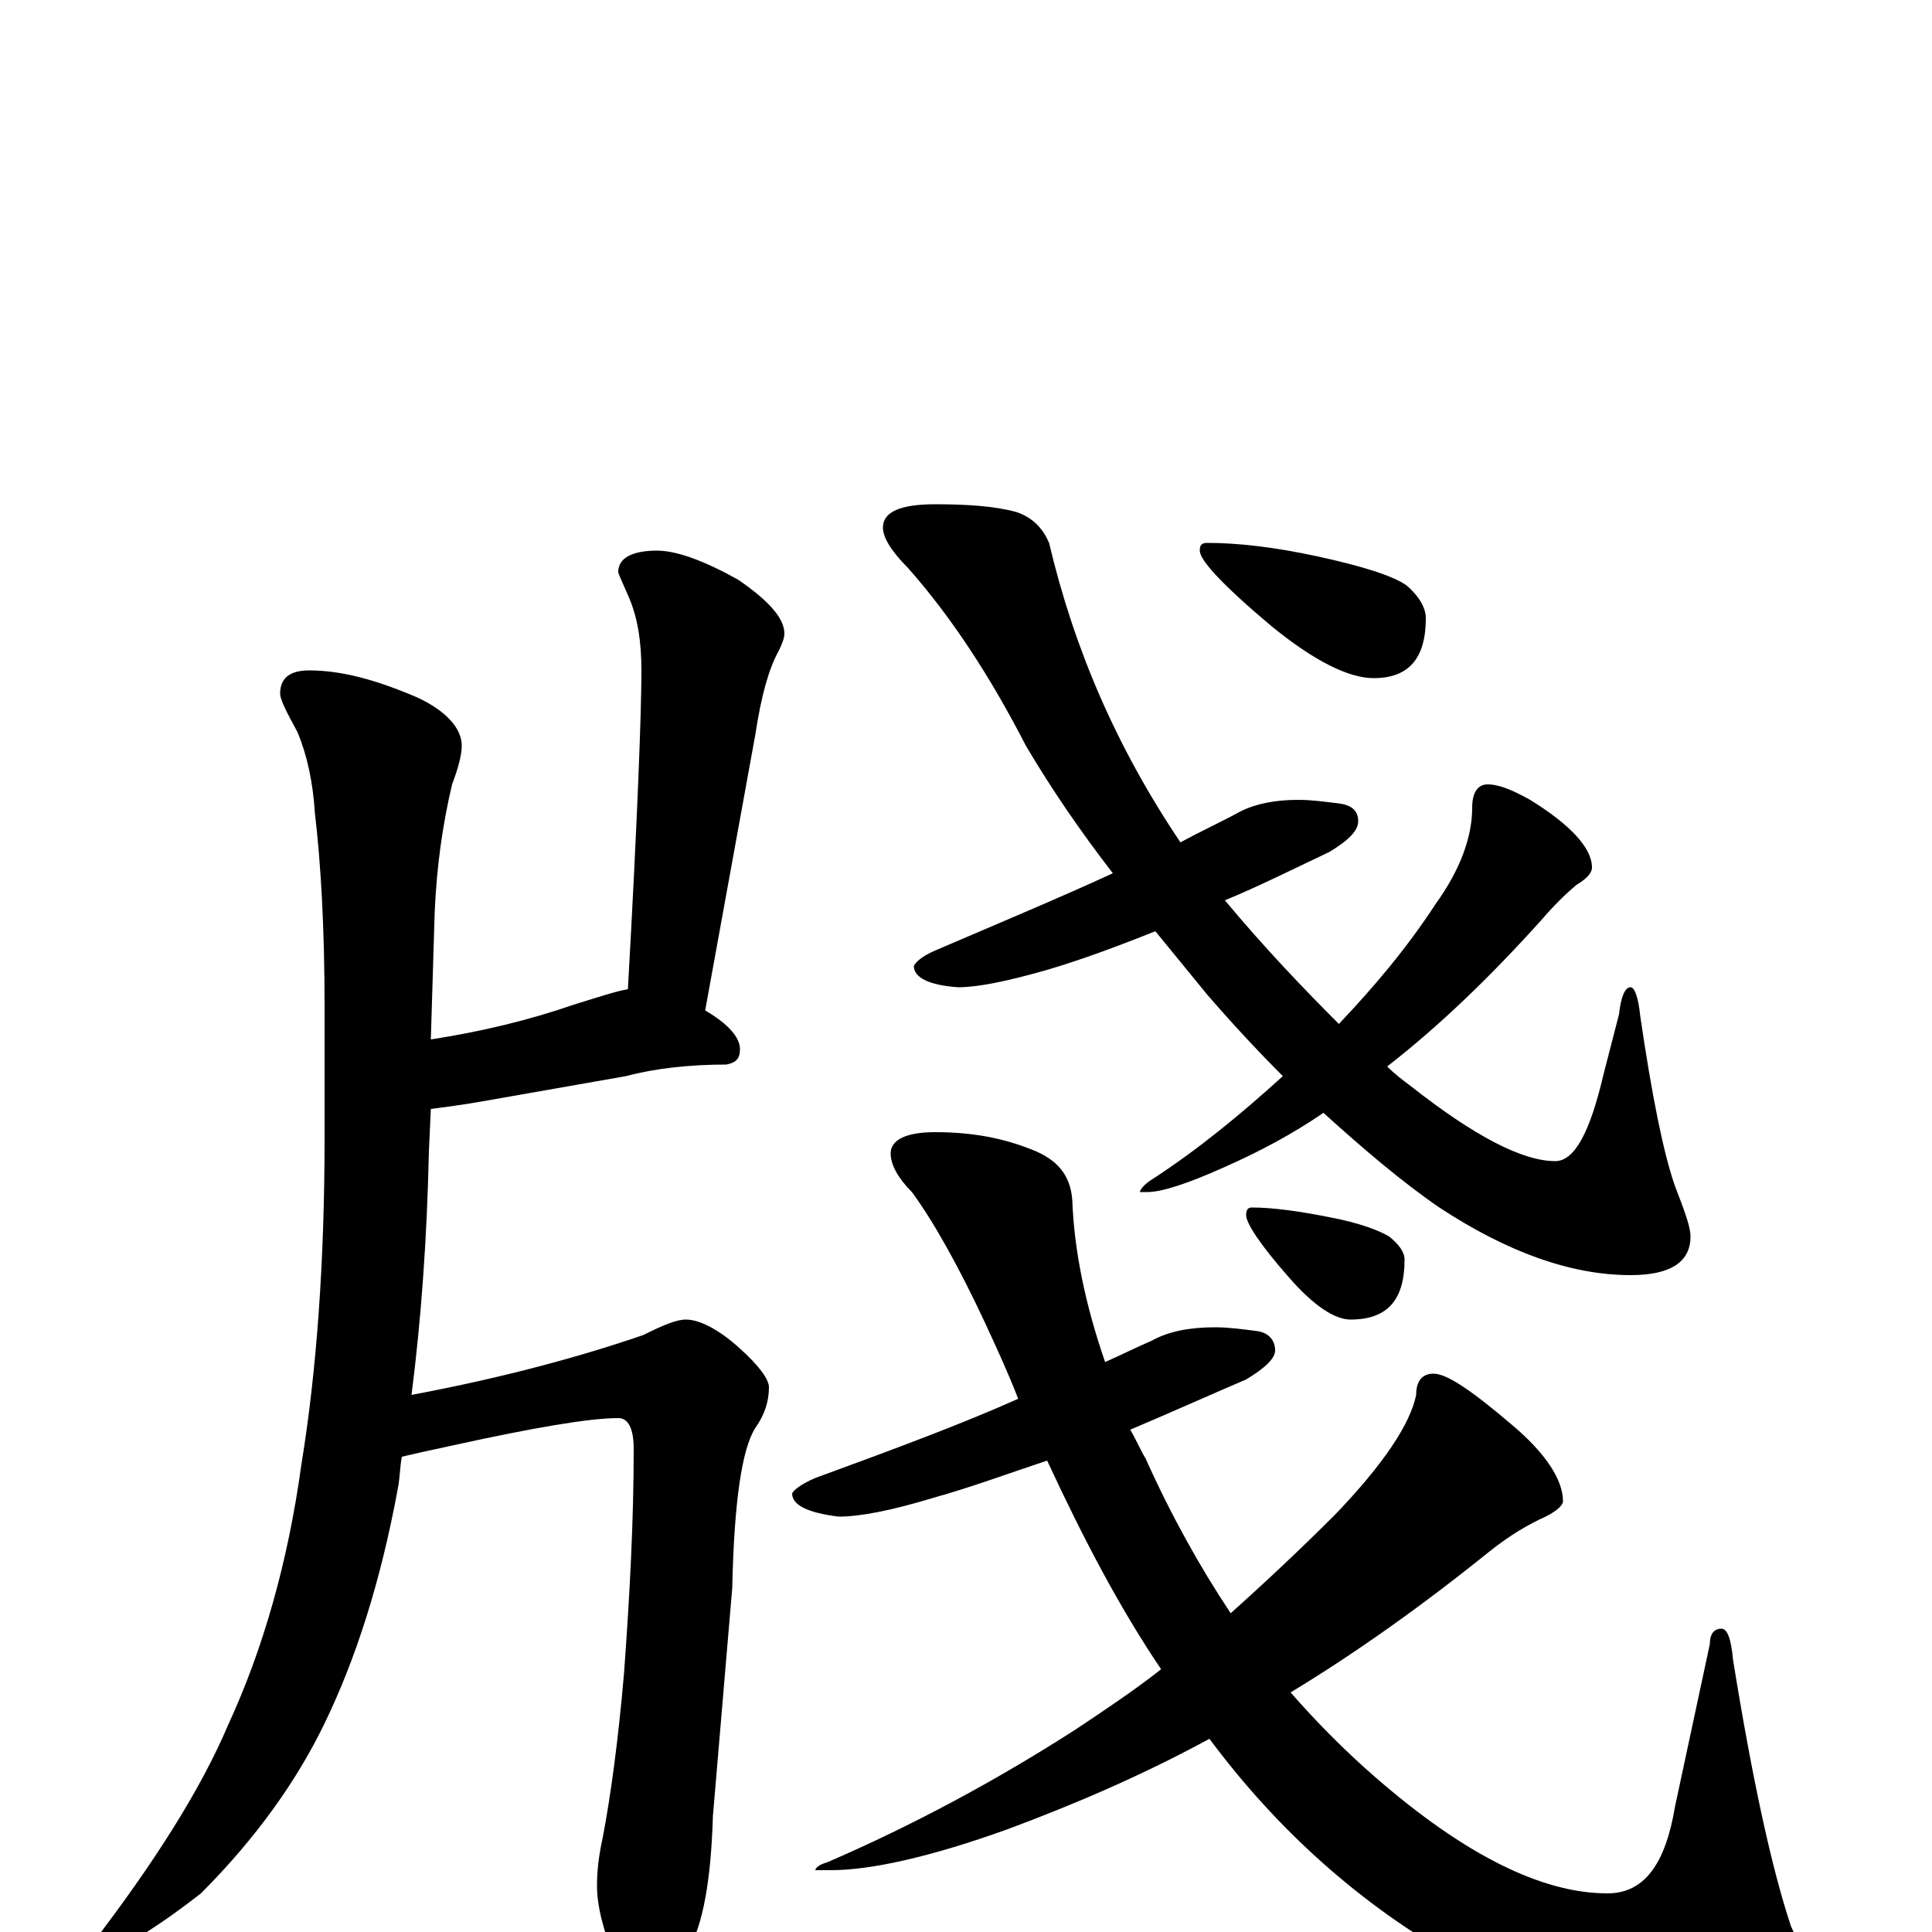 <?xml version="1.0" encoding="utf-8" ?>
<!DOCTYPE svg PUBLIC "-//W3C//DTD SVG 1.1//EN" "http://www.w3.org/Graphics/SVG/1.1/DTD/svg11.dtd">
<svg version="1.1" id="Layer_1" xmlns="http://www.w3.org/2000/svg" xmlns:xlink="http://www.w3.org/1999/xlink" x="0px" y="145px" width="1000px" height="1000px" viewBox="0 0 1000 1000" enable-background="new 0 0 1000 1000" xml:space="preserve">
<g id="Layer_1">
<path id="glyph" transform="matrix(1 0 0 -1 0 1000)" d="M160,653C177,653 195,648 216,639C231,632 239,623 239,614C239,609 237,602 234,594C229,573 226,551 225,528l-2,-66C249,466 274,472 297,480C310,484 319,487 325,488C330,577 332,632 332,653C332,668 330,681 325,692C322,699 320,703 320,704C320,711 327,715 340,715C350,715 364,710 382,700C398,689 406,680 406,672C406,670 405,667 403,663C398,654 394,640 391,620l-26,-143C377,470 383,463 383,457C383,452 381,450 376,449C357,449 339,447 324,443l-74,-13C239,428 230,427 223,426l-1,-22C221,359 218,317 213,278C261,287 301,298 333,309C343,314 350,317 355,317C362,317 372,312 383,302C393,293 398,286 398,282C398,275 396,268 391,261C384,250 380,223 379,178l-10,-118C368,27 364,4 356,-10C348,-27 341,-35 336,-35C331,-35 326,-29 319,-16C312,1 309,14 309,24C309,32 310,40 312,49C316,70 320,99 323,134C326,175 328,213 328,250C328,261 325,266 320,266C305,266 276,261 235,252C221,249 212,247 208,246C207,241 207,235 206,230C197,181 184,141 168,108C154,79 133,49 104,20C77,-1 59,-11 51,-11C48,-11 47,-10 47,-7C80,36 104,74 118,107C136,146 149,191 156,242C164,291 168,348 168,411l0,68C168,520 166,554 163,579C162,595 159,609 154,621C148,632 145,638 145,641C145,649 150,653 160,653M672,586C679,586 686,585 694,584C700,583 703,580 703,575C703,570 698,565 688,559C669,550 651,541 634,534C654,510 674,489 693,470C711,489 728,509 743,532C756,550 762,567 762,582C762,590 765,594 770,594C776,594 783,591 792,586C813,573 824,561 824,551C824,548 821,545 816,542C810,537 804,531 798,524C771,494 745,469 718,448C722,444 726,441 730,438C763,412 788,399 805,399C815,399 823,414 830,444l8,31C839,484 841,489 844,489C846,489 848,484 849,474C855,433 861,403 867,386C872,373 875,365 875,360C875,347 865,340 844,340C813,340 780,352 745,375C726,388 706,405 685,424C669,413 652,404 634,396C614,387 601,383 594,383l-4,0C590,384 592,387 597,390C620,405 642,423 664,443C651,456 638,470 625,485C616,496 607,507 598,518C578,510 559,503 542,498C521,492 506,489 496,489C481,490 473,494 473,500C474,502 477,505 484,508C519,523 550,536 576,548C559,570 544,592 531,614C513,649 493,680 470,706C461,715 457,722 457,727C457,735 466,739 484,739C501,739 515,738 526,735C535,732 540,726 543,719C556,664 578,613 611,564C622,570 633,575 642,580C650,584 660,586 672,586M625,719C640,719 659,717 682,712C705,707 721,702 728,697C735,691 738,685 738,680C738,659 729,649 711,649C698,649 680,658 658,676C633,697 621,710 621,715C621,718 622,719 625,719M629,313C636,313 643,312 651,311C657,310 660,306 660,301C660,297 655,292 645,286C624,277 604,268 585,260C588,255 590,250 593,245C606,216 621,189 637,165C656,182 674,199 691,216C716,242 730,263 733,278C733,285 736,289 742,289C749,289 762,280 782,263C800,248 809,234 809,223C809,221 806,218 800,215C791,211 781,205 771,197C735,168 701,144 668,124C682,108 697,93 712,80C758,40 798,20 832,20C851,20 862,35 867,65l18,84C885,154 887,157 891,157C894,157 896,152 897,141C907,79 917,33 927,3C934,-12 938,-24 938,-31C938,-39 933,-45 923,-50C912,-55 899,-58 883,-58C846,-58 803,-44 756,-15C704,14 661,53 626,100C591,81 556,66 521,53C482,39 451,32 430,32l-8,0C422,33 424,35 428,36C472,55 515,78 557,105C572,115 587,125 601,136C580,167 561,203 542,244C521,237 502,230 484,225C461,218 445,215 434,215C418,217 410,221 410,227C411,229 415,232 422,235C463,250 498,263 527,276C522,289 516,302 510,315C496,345 483,368 472,383C465,390 461,397 461,403C461,410 469,414 484,414C503,414 519,411 534,405C547,400 554,392 555,379C556,352 562,324 572,295C581,299 589,303 596,306C605,311 616,313 629,313M648,375C659,375 673,373 688,370C704,367 714,363 719,360C724,356 727,352 727,348C727,327 718,317 699,317C691,317 680,324 667,339C652,356 645,367 645,371C645,374 646,375 648,375z"/>
</g>
</svg>
